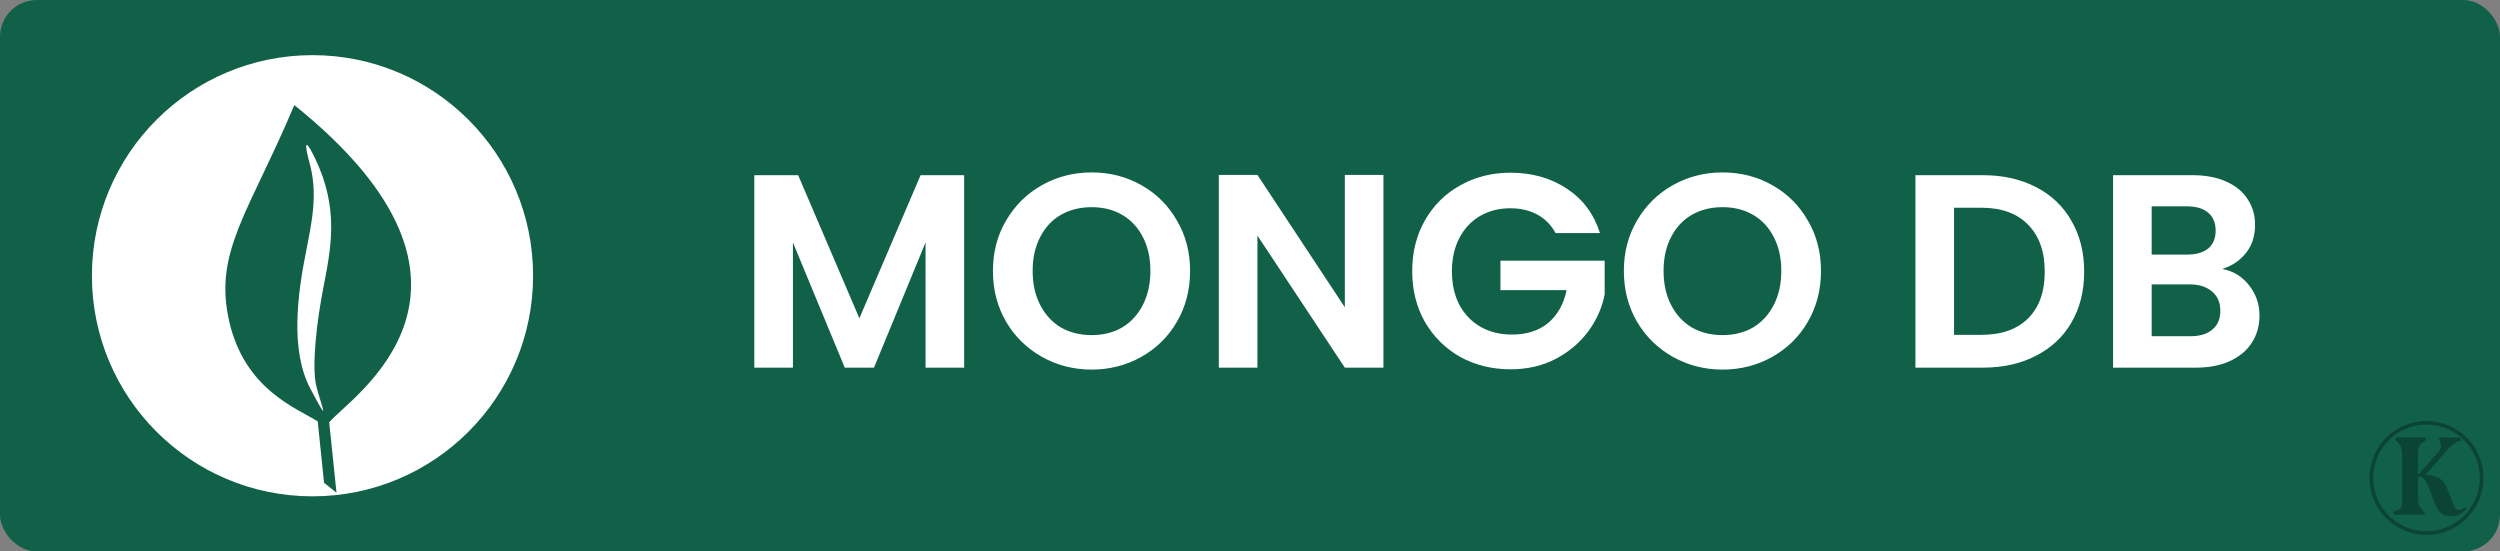 <svg width="136" height="30" viewBox="0 0 136 30" fill="none" xmlns="http://www.w3.org/2000/svg">
<rect x="0" y="0" width="136" height="30" fill="#808080" stroke="none"/>
<rect width="136" height="30" rx="2" fill="#116149"/>
<circle cx="132" cy="26" r="3" stroke="black" stroke-opacity="0.3" stroke-width="0.2"/>
<path d="M134.178 27.694C134.046 27.832 133.911 27.931 133.773 27.991C133.635 28.051 133.482 28.081 133.314 28.081C133.08 28.081 132.9 28.024 132.774 27.91C132.648 27.79 132.528 27.58 132.414 27.28L132.072 26.398C132 26.236 131.931 26.119 131.865 26.047C131.799 25.969 131.691 25.93 131.541 25.93V26.902C131.541 27.178 131.562 27.376 131.604 27.496C131.652 27.61 131.76 27.742 131.928 27.892L131.865 28H130.245L130.182 27.838C130.332 27.796 130.44 27.757 130.506 27.721C130.572 27.679 130.617 27.625 130.641 27.559C130.665 27.493 130.677 27.391 130.677 27.253V24.913C130.677 24.625 130.653 24.424 130.605 24.31C130.563 24.19 130.458 24.058 130.29 23.914L130.362 23.797H131.928L131.991 23.941C131.799 24.043 131.676 24.139 131.622 24.229C131.568 24.319 131.541 24.472 131.541 24.688V25.804H131.568L132.639 24.589C132.693 24.523 132.729 24.466 132.747 24.418C132.771 24.364 132.786 24.304 132.792 24.238C132.792 24.196 132.768 24.115 132.72 23.995L132.666 23.896L132.783 23.797H133.845L133.899 23.959L133.692 24.022C133.524 24.094 133.365 24.214 133.215 24.382L131.955 25.822C132.267 25.846 132.513 25.912 132.693 26.02C132.873 26.122 133.005 26.275 133.089 26.479L133.503 27.523C133.533 27.601 133.569 27.658 133.611 27.694C133.653 27.724 133.707 27.739 133.773 27.739C133.869 27.739 133.98 27.691 134.106 27.595L134.178 27.694Z" fill="black" fill-opacity="0.3"/>
<path d="M52.45 9.53V20H50.35V13.19L47.545 20H45.955L43.135 13.19V20H41.035V9.53H43.42L46.75 17.315L50.08 9.53H52.45ZM59.386 20.105C58.406 20.105 57.506 19.875 56.686 19.415C55.866 18.955 55.216 18.32 54.736 17.51C54.256 16.69 54.016 15.765 54.016 14.735C54.016 13.715 54.256 12.8 54.736 11.99C55.216 11.17 55.866 10.53 56.686 10.07C57.506 9.61 58.406 9.38 59.386 9.38C60.376 9.38 61.276 9.61 62.086 10.07C62.906 10.53 63.551 11.17 64.021 11.99C64.501 12.8 64.741 13.715 64.741 14.735C64.741 15.765 64.501 16.69 64.021 17.51C63.551 18.32 62.906 18.955 62.086 19.415C61.266 19.875 60.366 20.105 59.386 20.105ZM59.386 18.23C60.016 18.23 60.571 18.09 61.051 17.81C61.531 17.52 61.906 17.11 62.176 16.58C62.446 16.05 62.581 15.435 62.581 14.735C62.581 14.035 62.446 13.425 62.176 12.905C61.906 12.375 61.531 11.97 61.051 11.69C60.571 11.41 60.016 11.27 59.386 11.27C58.756 11.27 58.196 11.41 57.706 11.69C57.226 11.97 56.851 12.375 56.581 12.905C56.311 13.425 56.176 14.035 56.176 14.735C56.176 15.435 56.311 16.05 56.581 16.58C56.851 17.11 57.226 17.52 57.706 17.81C58.196 18.09 58.756 18.23 59.386 18.23ZM75.259 20H73.159L68.404 12.815V20H66.304V9.515H68.404L73.159 16.715V9.515H75.259V20ZM84.624 12.68C84.384 12.24 84.054 11.905 83.634 11.675C83.214 11.445 82.724 11.33 82.164 11.33C81.544 11.33 80.994 11.47 80.514 11.75C80.034 12.03 79.659 12.43 79.389 12.95C79.119 13.47 78.984 14.07 78.984 14.75C78.984 15.45 79.119 16.06 79.389 16.58C79.669 17.1 80.054 17.5 80.544 17.78C81.034 18.06 81.604 18.2 82.254 18.2C83.054 18.2 83.709 17.99 84.219 17.57C84.729 17.14 85.064 16.545 85.224 15.785H81.624V14.18H87.294V16.01C87.154 16.74 86.854 17.415 86.394 18.035C85.934 18.655 85.339 19.155 84.609 19.535C83.889 19.905 83.079 20.09 82.179 20.09C81.169 20.09 80.254 19.865 79.434 19.415C78.624 18.955 77.984 18.32 77.514 17.51C77.054 16.7 76.824 15.78 76.824 14.75C76.824 13.72 77.054 12.8 77.514 11.99C77.984 11.17 78.624 10.535 79.434 10.085C80.254 9.625 81.164 9.395 82.164 9.395C83.344 9.395 84.369 9.685 85.239 10.265C86.109 10.835 86.709 11.64 87.039 12.68H84.624ZM93.707 20.105C92.728 20.105 91.828 19.875 91.007 19.415C90.188 18.955 89.537 18.32 89.058 17.51C88.578 16.69 88.338 15.765 88.338 14.735C88.338 13.715 88.578 12.8 89.058 11.99C89.537 11.17 90.188 10.53 91.007 10.07C91.828 9.61 92.728 9.38 93.707 9.38C94.698 9.38 95.597 9.61 96.407 10.07C97.228 10.53 97.873 11.17 98.343 11.99C98.823 12.8 99.062 13.715 99.062 14.735C99.062 15.765 98.823 16.69 98.343 17.51C97.873 18.32 97.228 18.955 96.407 19.415C95.588 19.875 94.688 20.105 93.707 20.105ZM93.707 18.23C94.338 18.23 94.892 18.09 95.373 17.81C95.853 17.52 96.228 17.11 96.498 16.58C96.767 16.05 96.903 15.435 96.903 14.735C96.903 14.035 96.767 13.425 96.498 12.905C96.228 12.375 95.853 11.97 95.373 11.69C94.892 11.41 94.338 11.27 93.707 11.27C93.078 11.27 92.517 11.41 92.028 11.69C91.547 11.97 91.172 12.375 90.903 12.905C90.632 13.425 90.498 14.035 90.498 14.735C90.498 15.435 90.632 16.05 90.903 16.58C91.172 17.11 91.547 17.52 92.028 17.81C92.517 18.09 93.078 18.23 93.707 18.23ZM107.859 9.53C108.959 9.53 109.924 9.745 110.754 10.175C111.594 10.605 112.239 11.22 112.689 12.02C113.149 12.81 113.379 13.73 113.379 14.78C113.379 15.83 113.149 16.75 112.689 17.54C112.239 18.32 111.594 18.925 110.754 19.355C109.924 19.785 108.959 20 107.859 20H104.199V9.53H107.859ZM107.784 18.215C108.884 18.215 109.734 17.915 110.334 17.315C110.934 16.715 111.234 15.87 111.234 14.78C111.234 13.69 110.934 12.84 110.334 12.23C109.734 11.61 108.884 11.3 107.784 11.3H106.299V18.215H107.784ZM120.891 14.63C121.481 14.74 121.966 15.035 122.346 15.515C122.726 15.995 122.916 16.545 122.916 17.165C122.916 17.725 122.776 18.22 122.496 18.65C122.226 19.07 121.831 19.4 121.311 19.64C120.791 19.88 120.176 20 119.466 20H114.951V9.53H119.271C119.981 9.53 120.591 9.645 121.101 9.875C121.621 10.105 122.011 10.425 122.271 10.835C122.541 11.245 122.676 11.71 122.676 12.23C122.676 12.84 122.511 13.35 122.181 13.76C121.861 14.17 121.431 14.46 120.891 14.63ZM117.051 13.85H118.971C119.471 13.85 119.856 13.74 120.126 13.52C120.396 13.29 120.531 12.965 120.531 12.545C120.531 12.125 120.396 11.8 120.126 11.57C119.856 11.34 119.471 11.225 118.971 11.225H117.051V13.85ZM119.166 18.29C119.676 18.29 120.071 18.17 120.351 17.93C120.641 17.69 120.786 17.35 120.786 16.91C120.786 16.46 120.636 16.11 120.336 15.86C120.036 15.6 119.631 15.47 119.121 15.47H117.051V18.29H119.166Z" fill="white"/>
<circle cx="17" cy="15" r="12" fill="white"/>
<path d="M16.012 5.717C28.476 15.735 18.924 21.687 17.909 22.977L18.306 26.806L17.628 26.26L17.284 22.925C16.178 22.217 13.314 21.216 12.465 17.462C11.611 13.704 13.537 11.575 16.012 5.717ZM17.128 8.589C16.323 6.933 16.799 8.72 16.799 8.72C17.324 10.482 16.975 12.028 16.638 13.741C16.197 15.973 15.769 19.044 16.883 21.142C17.992 23.237 17.514 22.186 17.218 21.046C16.927 19.902 17.263 17.345 17.574 15.74C18.006 13.509 18.47 11.365 17.128 8.589V8.589Z" fill="#116149"/>
</svg>
